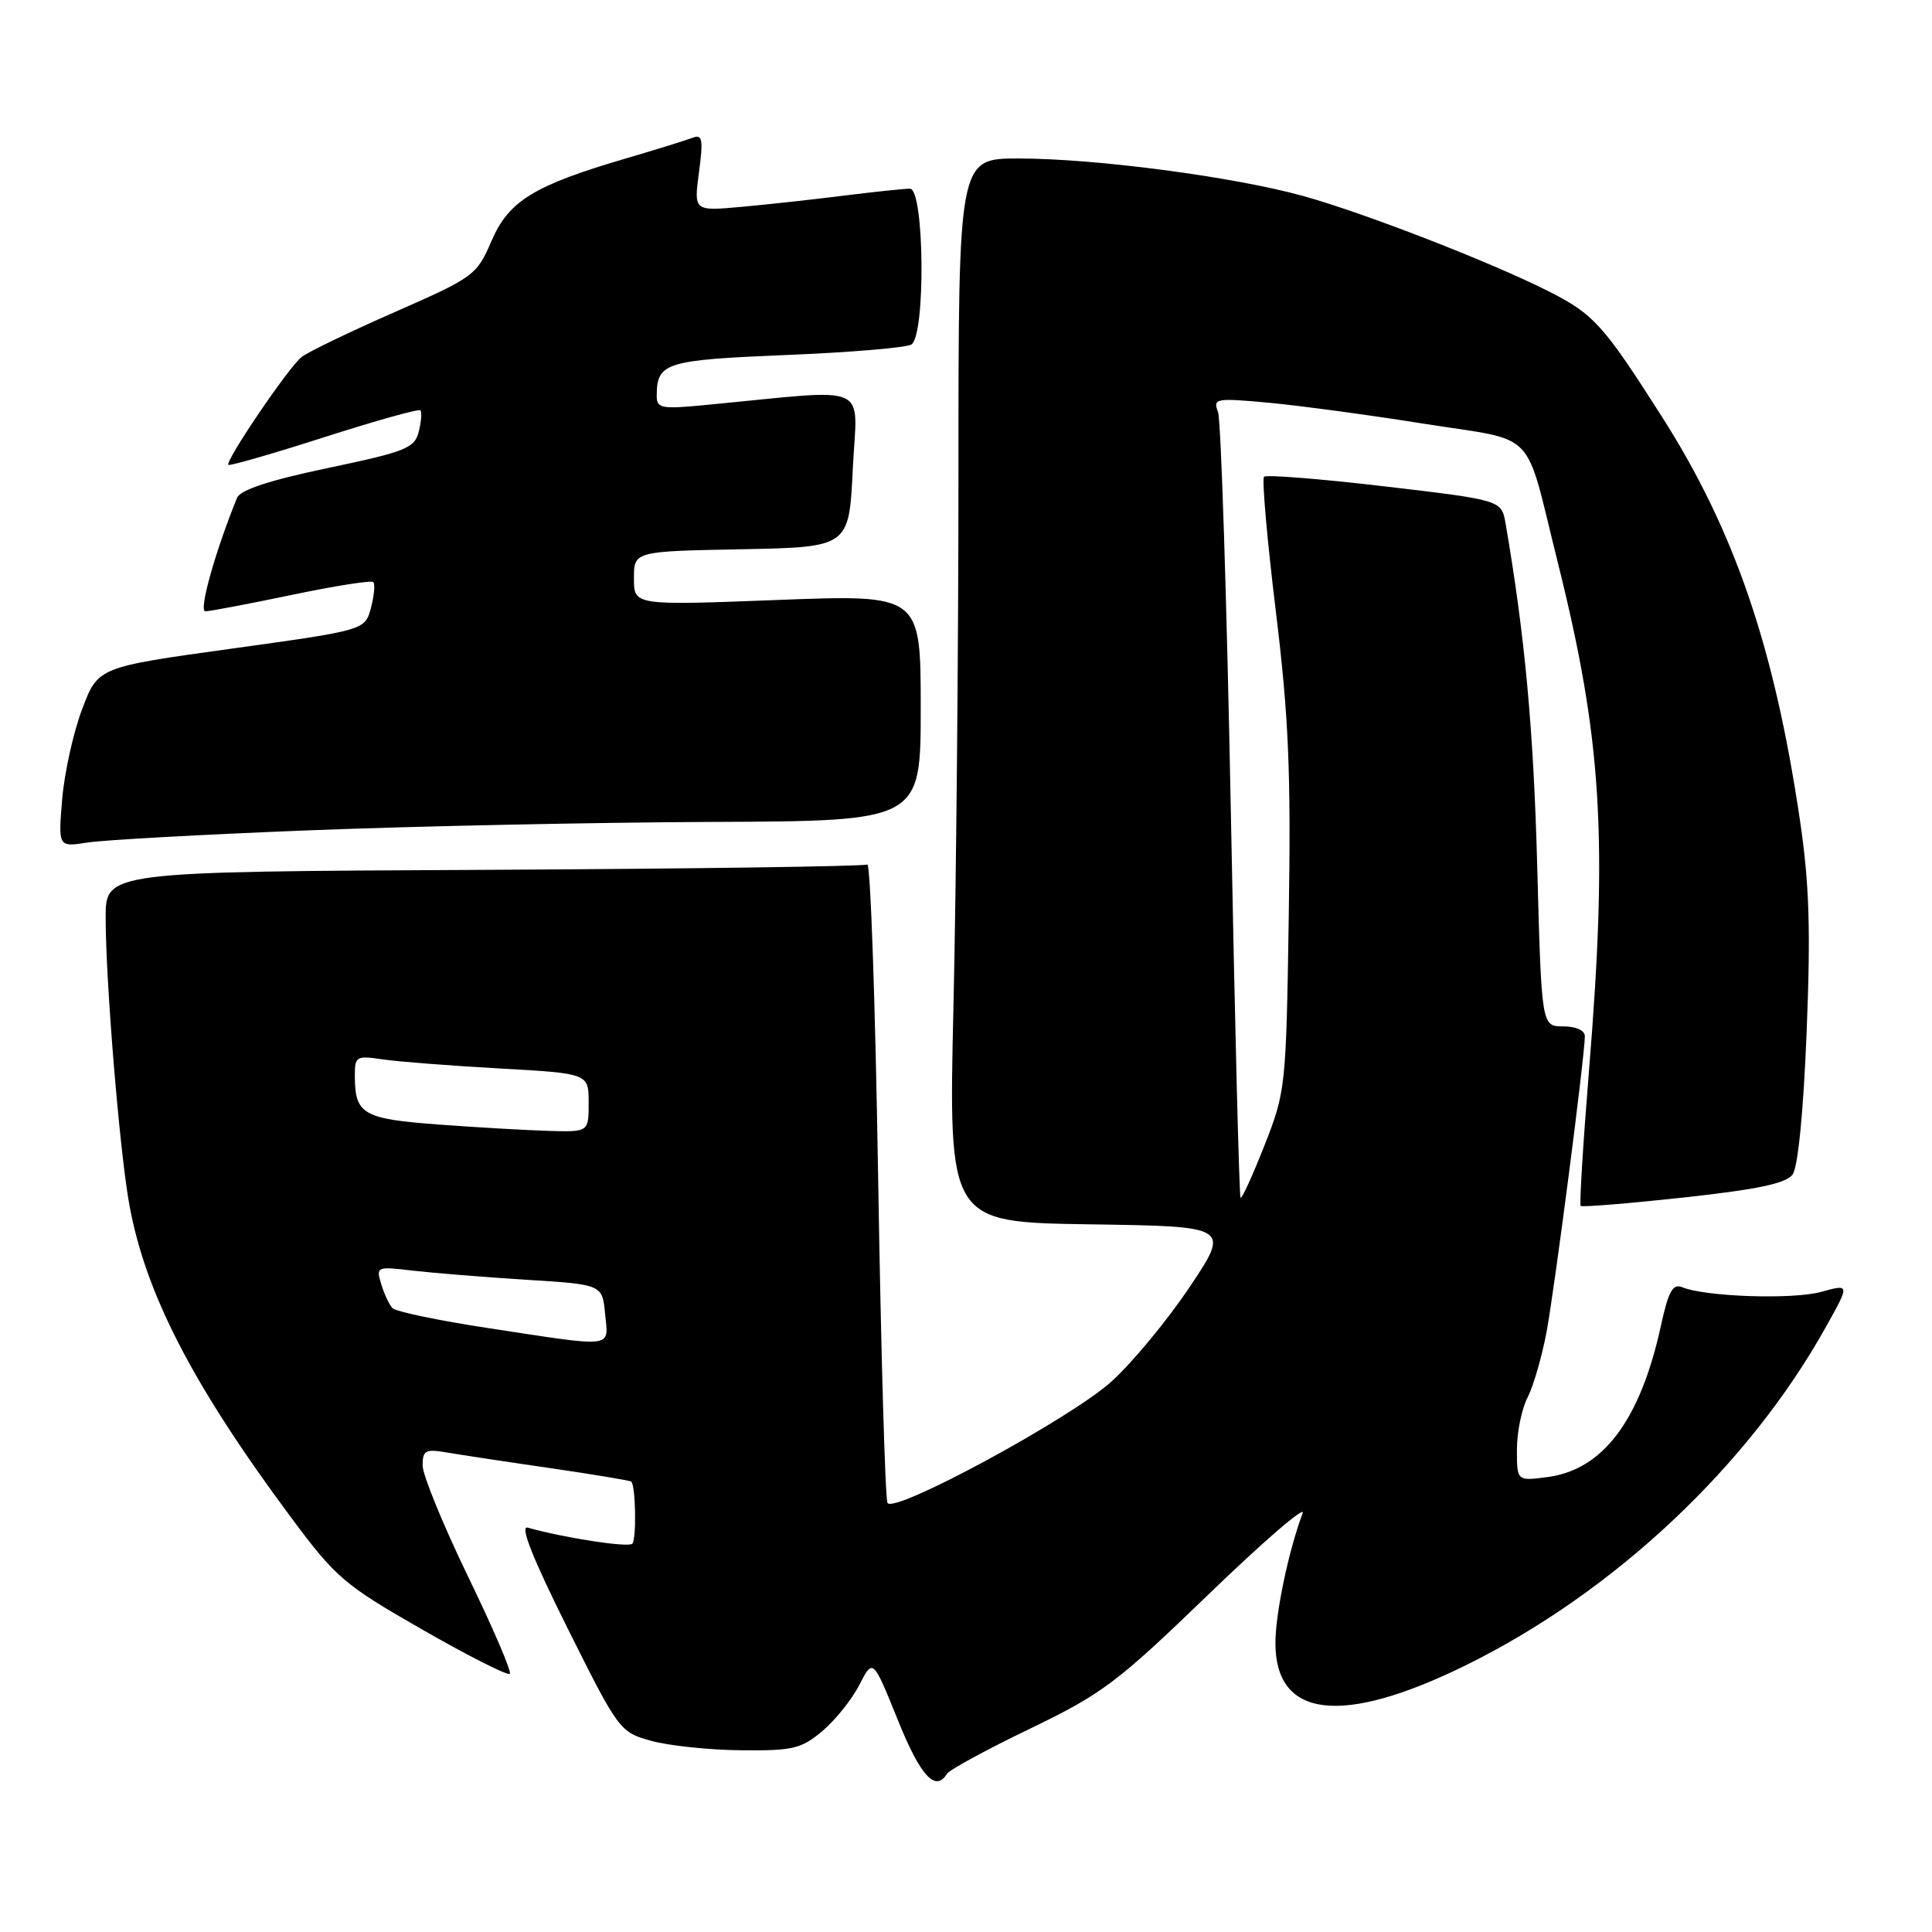 <?xml version="1.0" encoding="UTF-8" standalone="no"?>
<!DOCTYPE svg PUBLIC "-//W3C//DTD SVG 1.1//EN" "http://www.w3.org/Graphics/SVG/1.1/DTD/svg11.dtd" >
<svg xmlns="http://www.w3.org/2000/svg" xmlns:xlink="http://www.w3.org/1999/xlink" version="1.1" viewBox="0 0 256 256">
 <g >
 <path fill="currentColor"
d=" M 125.48 235.04 C 125.80 234.51 130.76 231.81 136.50 229.05 C 146.07 224.43 148.00 222.98 160.14 211.26 C 167.41 204.24 173.02 199.40 172.61 200.50 C 170.74 205.48 169.00 213.79 169.00 217.71 C 169.00 227.70 177.84 228.72 194.26 220.64 C 213.87 210.98 231.71 194.21 241.95 175.81 C 245.12 170.13 245.12 170.13 241.31 171.18 C 237.55 172.22 225.98 171.83 222.92 170.57 C 221.65 170.05 221.08 171.07 220.07 175.71 C 217.35 188.15 212.43 194.73 205.11 195.71 C 201.00 196.26 201.00 196.26 201.00 192.08 C 201.00 189.78 201.63 186.68 202.41 185.18 C 203.18 183.68 204.31 179.77 204.93 176.48 C 206.02 170.60 210.00 139.86 210.00 137.31 C 210.00 136.53 208.83 136.00 207.13 136.00 C 204.26 136.00 204.26 136.00 203.69 114.75 C 203.20 96.61 202.06 84.30 199.50 69.38 C 198.96 66.27 198.96 66.27 183.50 64.45 C 174.99 63.45 167.79 62.88 167.49 63.17 C 167.20 63.47 167.89 71.44 169.04 80.88 C 170.76 94.96 171.07 102.22 170.77 121.27 C 170.42 144.05 170.36 144.64 167.55 151.77 C 165.98 155.76 164.55 158.89 164.38 158.71 C 164.20 158.53 163.62 135.46 163.09 107.43 C 162.55 79.40 161.79 55.62 161.39 54.57 C 160.70 52.79 161.08 52.72 168.08 53.36 C 172.16 53.74 181.45 54.99 188.71 56.15 C 203.94 58.57 201.90 56.46 206.41 74.51 C 212.27 97.97 213.07 111.02 210.54 141.98 C 209.76 151.59 209.27 159.60 209.45 159.79 C 209.64 159.97 215.77 159.47 223.07 158.68 C 232.87 157.61 236.66 156.81 237.53 155.63 C 238.24 154.65 238.97 147.28 239.39 136.69 C 239.94 123.11 239.74 117.03 238.49 108.60 C 235.09 85.67 229.81 70.26 220.16 55.13 C 212.46 43.05 211.17 41.63 205.28 38.64 C 197.62 34.76 180.87 28.25 172.71 25.98 C 163.49 23.42 145.17 21.00 134.95 21.00 C 127.00 21.00 127.00 21.00 127.00 62.84 C 127.00 85.85 126.70 117.56 126.34 133.31 C 125.68 161.95 125.68 161.95 144.35 162.23 C 163.01 162.50 163.01 162.50 157.62 170.56 C 154.65 174.99 149.98 180.63 147.23 183.10 C 141.81 187.98 118.49 200.61 117.60 199.15 C 117.29 198.66 116.74 179.32 116.36 156.17 C 115.99 133.02 115.34 114.29 114.92 114.55 C 114.51 114.80 91.63 115.12 64.09 115.26 C 14.00 115.50 14.00 115.50 14.00 121.60 C 14.00 129.97 15.82 152.21 17.10 159.41 C 19.20 171.28 25.47 183.44 38.55 201.05 C 44.51 209.07 45.60 210.00 55.98 215.94 C 62.07 219.43 67.27 222.06 67.55 221.79 C 67.82 221.52 65.33 215.72 62.02 208.90 C 58.72 202.08 56.01 195.47 56.00 194.20 C 56.00 192.17 56.36 191.97 59.25 192.47 C 61.04 192.77 67.20 193.71 72.95 194.54 C 78.69 195.38 83.51 196.18 83.65 196.32 C 84.24 196.91 84.35 203.98 83.78 204.55 C 83.25 205.09 74.77 203.78 69.92 202.42 C 68.85 202.12 70.59 206.49 75.20 215.74 C 81.98 229.31 82.13 229.52 86.29 230.67 C 88.60 231.31 93.95 231.88 98.17 231.92 C 105.06 231.99 106.17 231.73 108.96 229.38 C 110.67 227.94 112.89 225.18 113.87 223.25 C 115.67 219.75 115.67 219.75 118.95 227.87 C 121.96 235.34 123.94 237.52 125.48 235.04 Z  M 41.00 110.02 C 55.02 109.47 78.99 108.97 94.25 108.91 C 122.00 108.80 122.00 108.80 122.00 93.79 C 122.00 78.77 122.00 78.77 103.00 79.50 C 84.00 80.23 84.00 80.23 84.00 76.64 C 84.00 73.05 84.00 73.05 98.25 72.78 C 112.50 72.50 112.50 72.50 113.00 62.13 C 113.56 50.52 115.85 51.53 93.75 53.64 C 87.56 54.24 87.00 54.13 87.02 52.39 C 87.05 48.05 88.17 47.70 104.17 47.04 C 112.61 46.70 120.08 46.07 120.76 45.65 C 122.67 44.47 122.49 25.00 120.57 25.00 C 119.79 25.00 115.85 25.42 111.82 25.92 C 107.80 26.43 101.67 27.10 98.22 27.41 C 91.93 27.98 91.93 27.98 92.62 22.82 C 93.20 18.45 93.07 17.76 91.78 18.25 C 90.94 18.58 86.94 19.82 82.88 21.01 C 70.73 24.58 67.41 26.62 65.12 31.94 C 63.18 36.46 62.80 36.74 52.31 41.35 C 46.36 43.96 40.81 46.64 39.97 47.30 C 38.25 48.64 29.79 61.12 30.26 61.60 C 30.43 61.76 36.14 60.12 42.94 57.94 C 49.74 55.76 55.49 54.15 55.70 54.37 C 55.92 54.59 55.82 55.85 55.49 57.19 C 54.94 59.38 53.80 59.84 43.47 62.01 C 35.78 63.62 31.85 64.91 31.42 65.95 C 28.52 73.05 26.29 81.00 27.21 81.00 C 27.81 81.00 32.96 80.02 38.65 78.83 C 44.34 77.64 49.20 76.87 49.46 77.13 C 49.72 77.39 49.58 78.93 49.15 80.55 C 48.36 83.50 48.36 83.50 30.68 85.95 C 12.99 88.40 12.99 88.40 10.89 93.95 C 9.73 97.00 8.54 102.37 8.24 105.88 C 7.71 112.25 7.71 112.25 11.60 111.64 C 13.75 111.30 26.98 110.57 41.00 110.02 Z  M 64.63 175.97 C 58.11 174.98 52.42 173.79 52.00 173.33 C 51.57 172.88 50.90 171.44 50.51 170.14 C 49.81 167.84 49.92 167.80 54.65 168.36 C 57.32 168.67 64.07 169.22 69.65 169.57 C 79.81 170.20 79.81 170.20 80.18 174.10 C 80.62 178.70 81.70 178.57 64.63 175.97 Z  M 58.16 149.01 C 48.13 148.27 47.04 147.65 47.02 142.66 C 47.00 139.95 47.17 139.85 50.75 140.38 C 52.81 140.68 59.79 141.22 66.25 141.58 C 78.00 142.24 78.00 142.24 78.00 146.12 C 78.00 150.00 78.00 150.00 72.75 149.85 C 69.86 149.77 63.30 149.39 58.16 149.01 Z "/>
</g>
</svg>